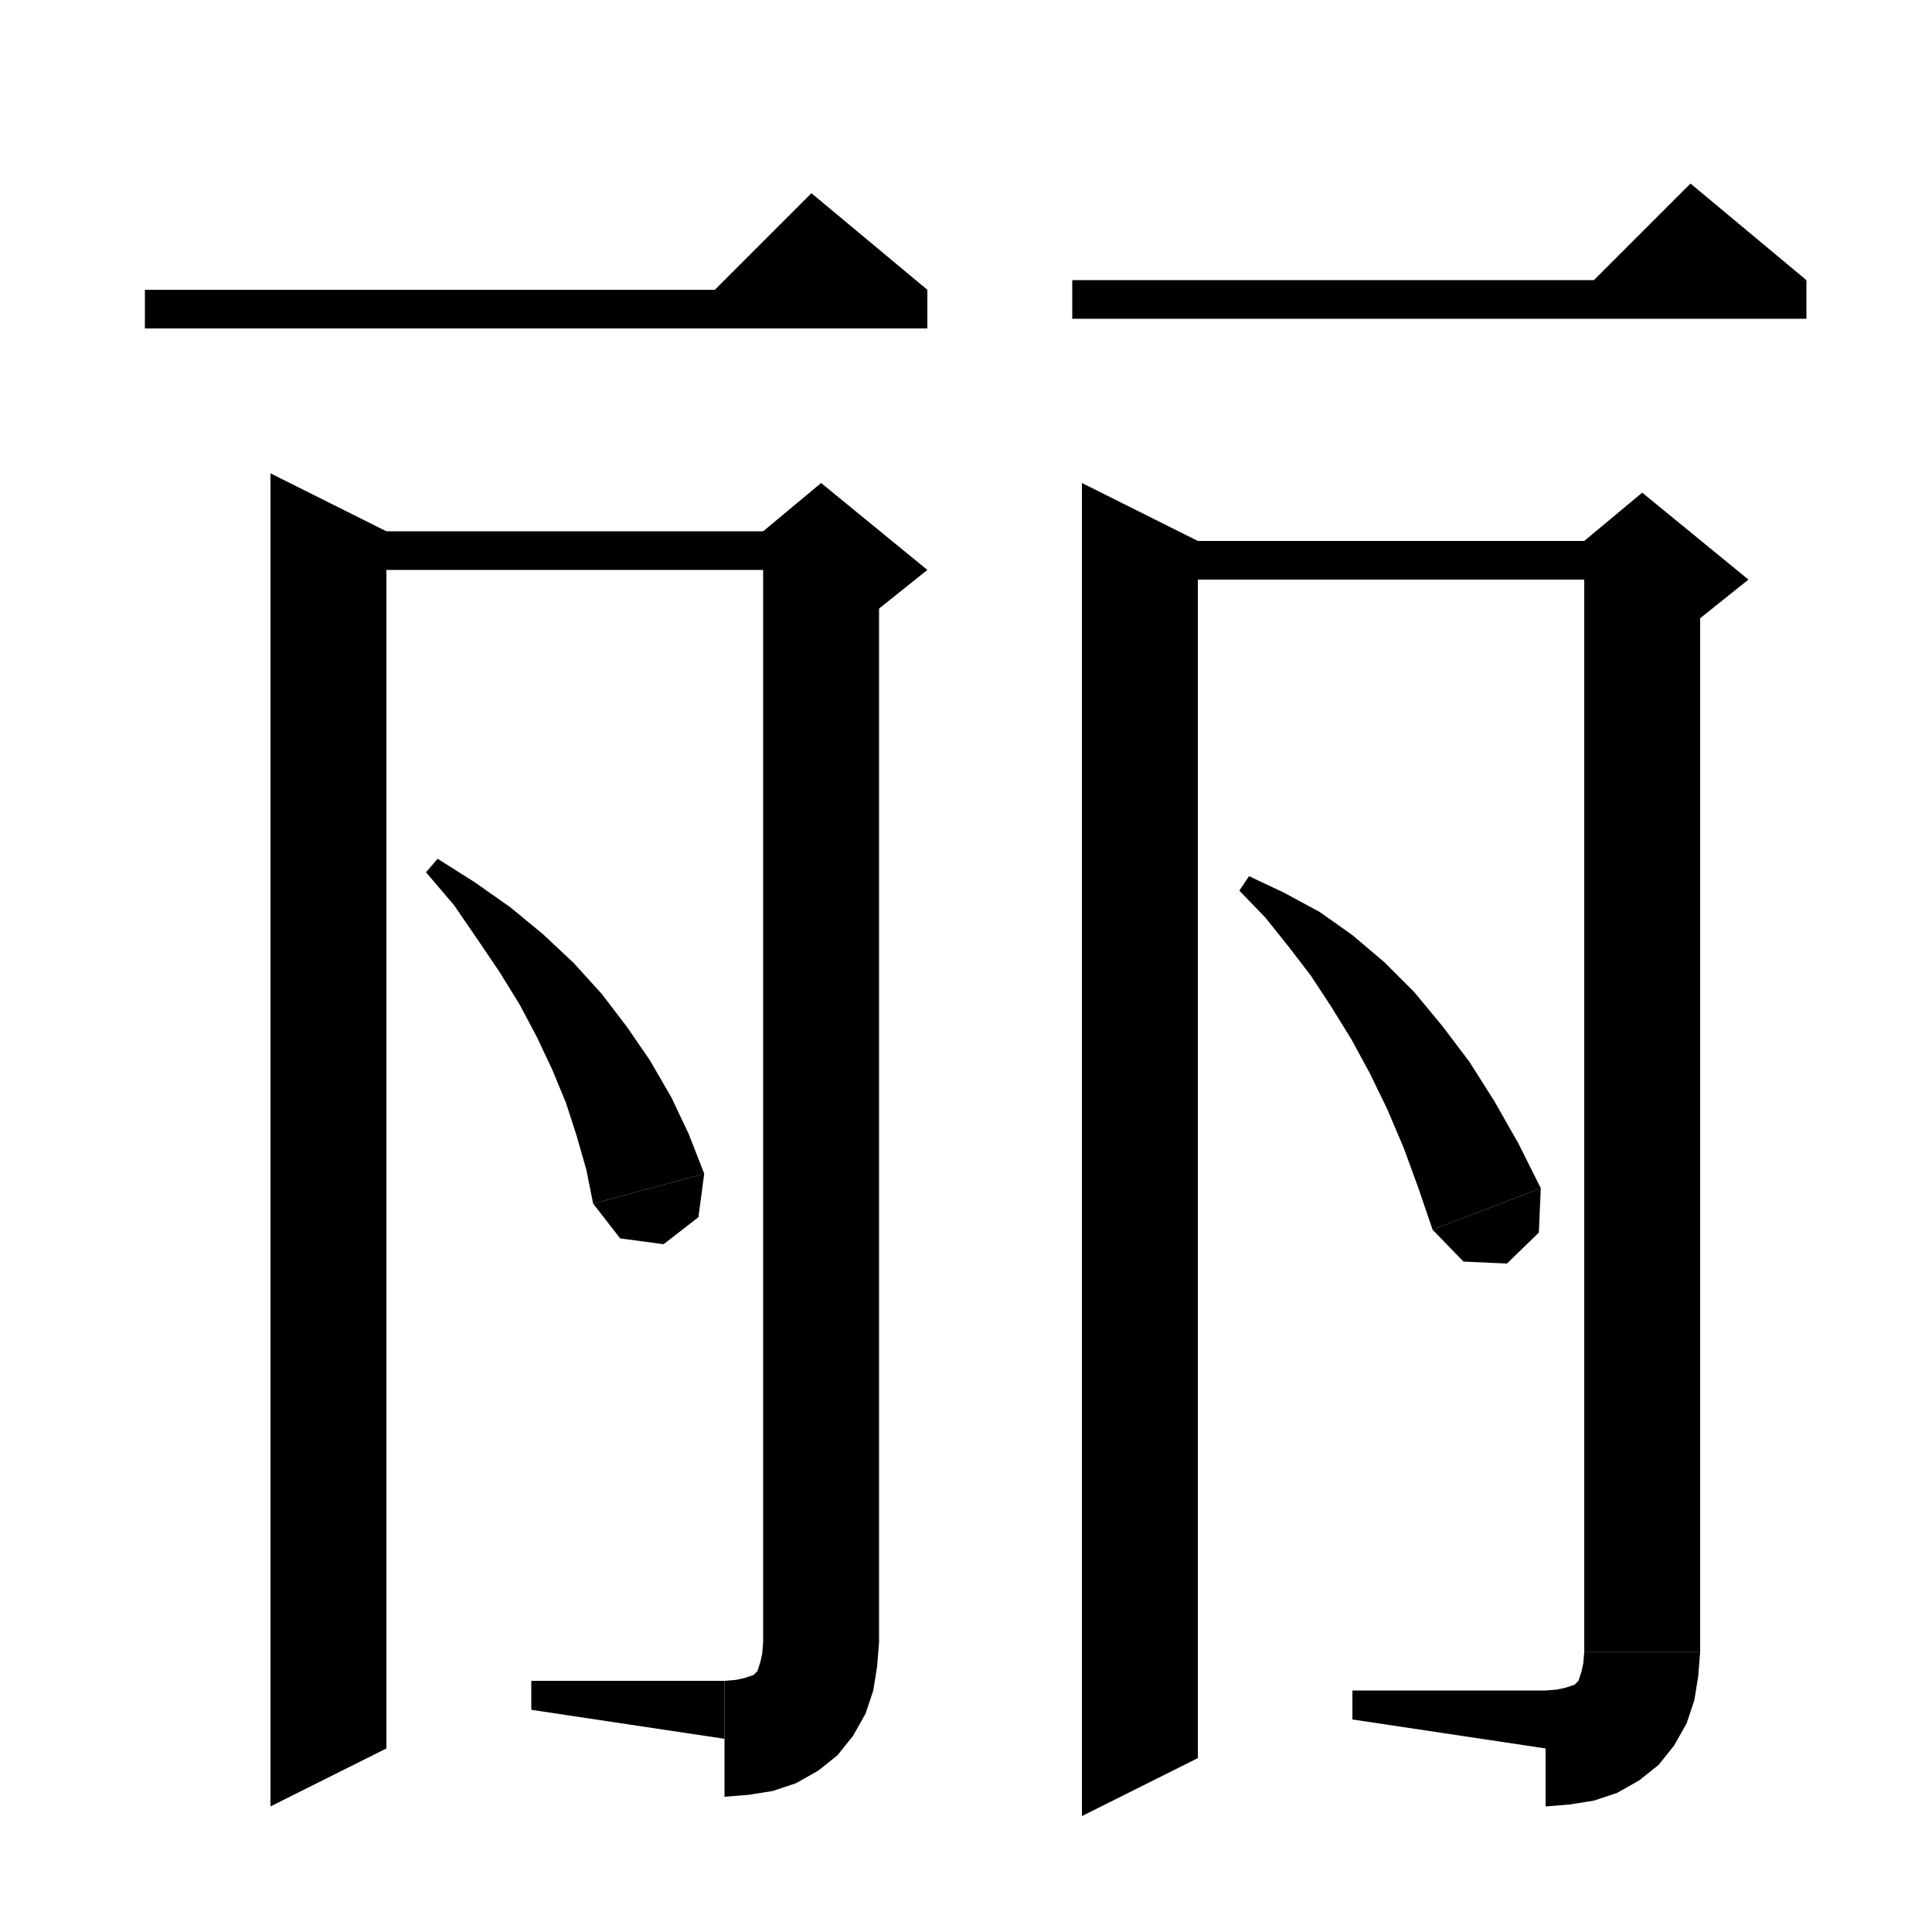<svg xmlns="http://www.w3.org/2000/svg" xmlns:xlink="http://www.w3.org/1999/xlink" version="1.1" baseProfile="full" viewBox="0 0 200 200" width="200" height="200">
<g fill="black">
<polygon points="15,30 96,30 96,34 15,34 " />
<polygon points="96,30 72,32 84,20 " />
<polygon points="40,55 40,181 28,187 28,49 " />
<polygon points="34,55 85,55 85,59 34,59 " />
<polygon points="91,57 91,170 79,170 79,57 " />
<polygon points="79,55 85,50 96,59 91,63 79,57 " />
<polygon points="91,170 88.6,173.6 85,176 81.4,173.6 79,170 " />
<polygon points="91,170 90.8,172.5 90.4,175 89.6,177.4 88.3,179.7 86.7,181.7 84.7,183.3 82.4,184.6 80,185.4 77.5,185.8 75,186 75,174 76.2,173.9 77.1,173.7 77.7,173.5 78,173.4 78.2,173.2 78.4,173 78.5,172.7 78.7,172.1 78.9,171.2 79,170 " />
<polygon points="75,180 75,174 55,174 55,177 " />
<polygon points="45.3,88.9 49.1,91.3 52.8,93.9 56.2,96.7 59.4,99.7 62.3,102.9 64.9,106.3 67.3,109.8 69.5,113.6 71.3,117.4 72.9,121.5 61.4,124.6 60.7,121.1 59.7,117.6 58.6,114.2 57.2,110.8 55.6,107.4 53.8,104 51.7,100.6 49.4,97.2 47,93.7 44.1,90.3 " />
<polygon points="72.9,121.5 72.3,126 68.7,128.8 64.2,128.2 61.4,124.6 " />
<polygon points="111,29 187,29 187,33 111,33 " />
<polygon points="187,29 163,31 175,19 " />
<polygon points="124,56 124,182 112,188 112,50 " />
<polygon points="118,56 170,56 170,60 118,60 " />
<polygon points="176,58 176,171 164,171 164,58 " />
<polygon points="164,56 170,51 181,60 176,64 164,58 " />
<polygon points="176,171 173.6,174.6 170,177 166.4,174.6 164,171 " />
<polygon points="176,171 175.8,173.5 175.4,176 174.6,178.4 173.3,180.7 171.7,182.7 169.7,184.3 167.4,185.6 165,186.4 162.5,186.8 160,187 160,175 161.2,174.9 162.1,174.7 162.7,174.5 163,174.4 163.2,174.2 163.4,174 163.5,173.7 163.7,173.1 163.9,172.2 164,171 " />
<polygon points="160,181 160,175 140,175 140,178 " />
<polygon points="129.3,90.7 132.9,92.4 136.6,94.4 140,96.8 143.3,99.6 146.4,102.7 149.3,106.2 152.1,109.9 154.7,114 157.2,118.4 159.5,123 148.3,127.3 146.8,122.9 145.3,118.8 143.6,114.8 141.8,111.1 139.9,107.6 137.8,104.2 135.7,101 133.4,98 131,95 128.3,92.2 " />
<polygon points="159.5,123 159.3,127.6 156,130.8 151.5,130.6 148.3,127.3 " />
</g>
</svg>
